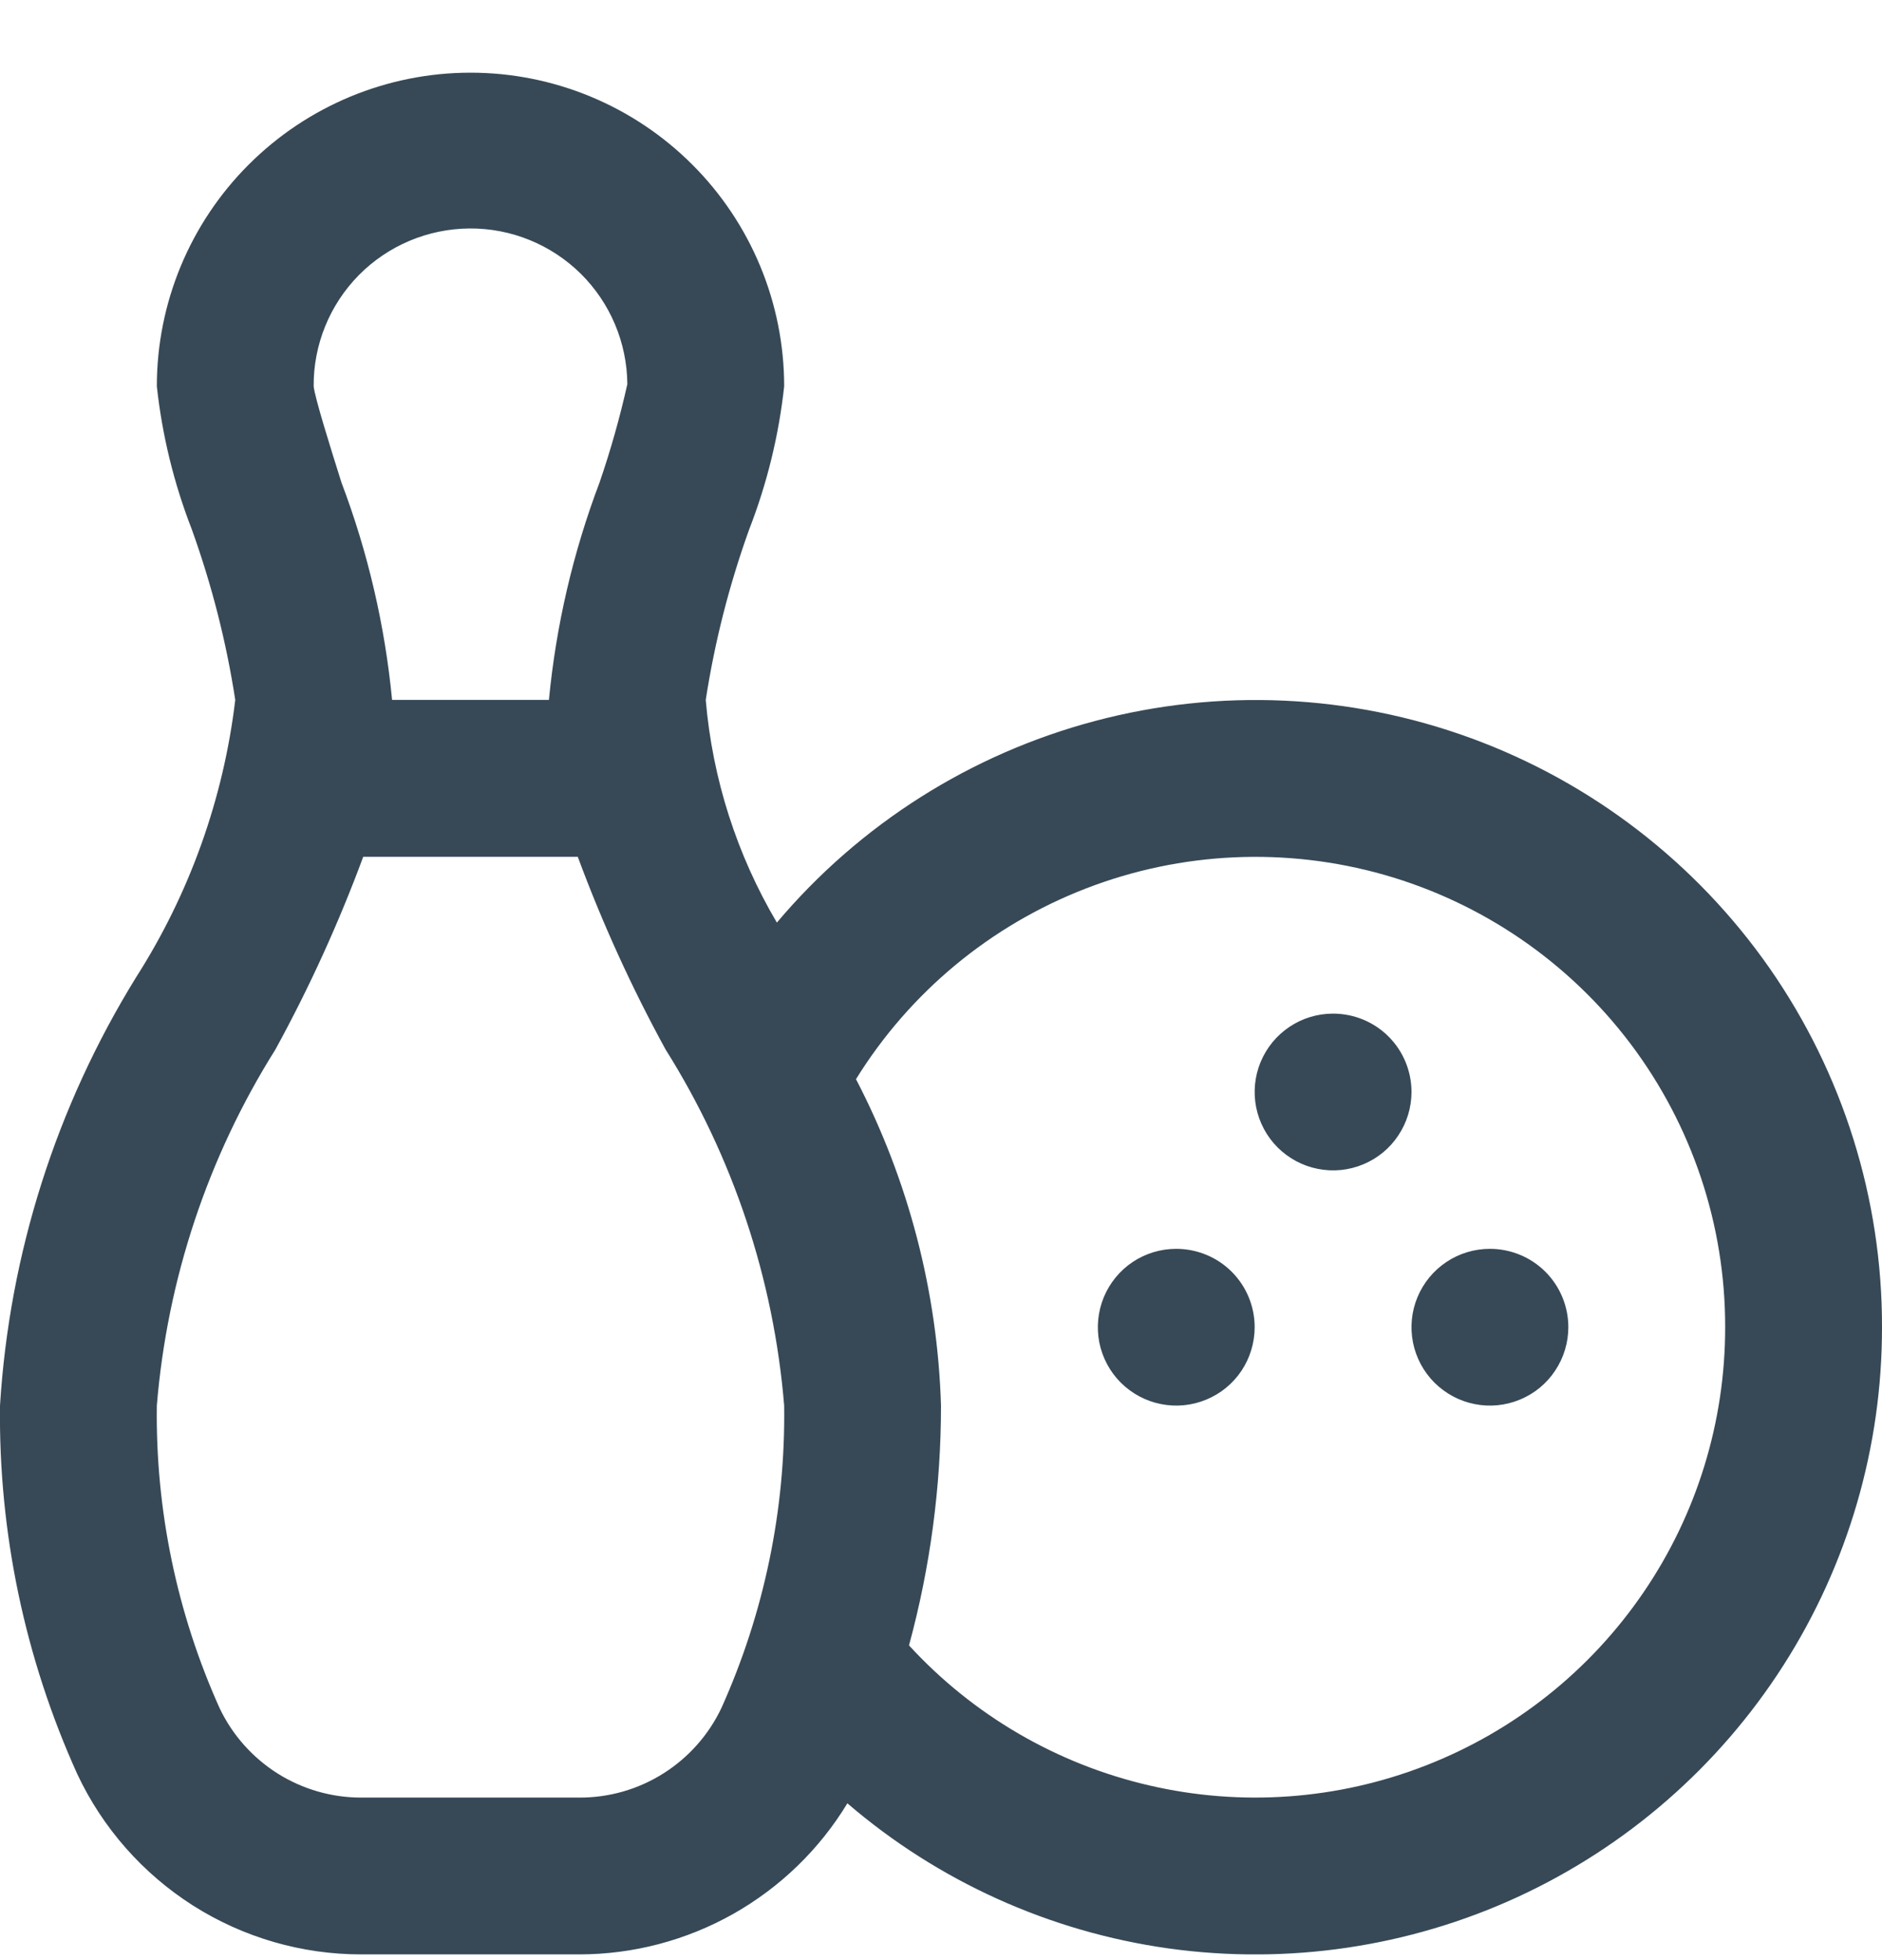 <svg width="24" height="25" viewBox="0 0 24 25" fill="none" xmlns="http://www.w3.org/2000/svg">
<g clip-path="url(#clip0_507_1915)">
<path d="M16 16.927C16 17.125 15.941 17.319 15.832 17.483C15.722 17.648 15.565 17.776 15.383 17.851C15.2 17.927 14.999 17.947 14.805 17.908C14.611 17.87 14.433 17.774 14.293 17.635C14.153 17.495 14.058 17.317 14.019 17.123C13.981 16.929 14.001 16.727 14.076 16.545C14.152 16.362 14.28 16.206 14.444 16.096C14.609 15.986 14.802 15.928 15 15.928C15.265 15.928 15.52 16.033 15.707 16.22C15.895 16.408 16 16.662 16 16.927ZM19 15.928C18.802 15.928 18.609 15.986 18.445 16.096C18.28 16.206 18.152 16.362 18.076 16.545C18 16.727 17.981 16.929 18.019 17.123C18.058 17.317 18.153 17.495 18.293 17.635C18.433 17.774 18.611 17.87 18.805 17.908C18.999 17.947 19.2 17.927 19.383 17.851C19.565 17.776 19.722 17.648 19.831 17.483C19.941 17.319 20 17.125 20 16.927C20 16.662 19.895 16.408 19.707 16.22C19.52 16.033 19.265 15.928 19 15.928ZM17 12.928C16.802 12.928 16.609 12.986 16.445 13.096C16.28 13.206 16.152 13.362 16.076 13.545C16 13.727 15.981 13.929 16.019 14.123C16.058 14.317 16.153 14.495 16.293 14.635C16.433 14.774 16.611 14.87 16.805 14.908C16.999 14.947 17.2 14.927 17.383 14.851C17.565 14.776 17.722 14.648 17.831 14.483C17.941 14.319 18 14.125 18 13.928C18 13.662 17.895 13.408 17.707 13.22C17.52 13.033 17.265 12.928 17 12.928ZM24 16.927C24.002 18.457 23.565 19.955 22.741 21.243C21.917 22.531 20.74 23.556 19.351 24.196C17.962 24.835 16.418 25.062 14.903 24.851C13.389 24.639 11.966 23.997 10.806 23C10.45 23.588 9.948 24.073 9.35 24.411C8.752 24.748 8.077 24.926 7.39 24.927H4.61C3.85 24.928 3.105 24.712 2.463 24.305C1.822 23.897 1.309 23.316 0.986 22.628C0.318 21.152 -0.019 19.547 2.02776e-05 17.927C0.12 15.991 0.716 14.115 1.736 12.464C2.418 11.395 2.85 10.187 3 8.927C2.886 8.186 2.7 7.458 2.446 6.752C2.218 6.166 2.068 5.553 2 4.927C2 3.867 2.421 2.849 3.172 2.099C3.922 1.349 4.939 0.927 6 0.927C7.061 0.927 8.078 1.349 8.828 2.099C9.579 2.849 10 3.867 10 4.927C9.932 5.553 9.782 6.166 9.554 6.752C9.3 7.458 9.114 8.186 9 8.927C9.085 9.93 9.395 10.9 9.907 11.767C10.963 10.514 12.379 9.616 13.963 9.196C15.546 8.775 17.221 8.852 18.76 9.415C20.298 9.979 21.626 11.002 22.564 12.345C23.501 13.689 24.003 15.289 24 16.927ZM4 4.927C4.016 5.077 4.211 5.699 4.354 6.153C4.692 7.045 4.909 7.978 5 8.927H7C7.091 7.978 7.308 7.045 7.646 6.153C7.787 5.743 7.905 5.324 8 4.9C7.996 4.37 7.782 3.863 7.405 3.49C7.027 3.118 6.517 2.91 5.987 2.914C5.456 2.918 4.949 3.132 4.576 3.509C4.204 3.887 3.996 4.397 4 4.927ZM9.2 21.784C9.745 20.572 10.018 19.256 10 17.927C9.867 16.314 9.349 14.756 8.488 13.386C8.055 12.595 7.681 11.773 7.368 10.928H4.632C4.319 11.773 3.945 12.595 3.512 13.386C2.651 14.756 2.133 16.314 2 17.927C1.982 19.256 2.255 20.573 2.8 21.785C2.962 22.127 3.219 22.416 3.539 22.619C3.86 22.821 4.231 22.928 4.61 22.927H7.39C7.769 22.928 8.141 22.821 8.461 22.618C8.781 22.416 9.038 22.126 9.2 21.784ZM22 16.927C22.002 15.624 21.578 14.355 20.794 13.314C20.009 12.273 18.907 11.516 17.653 11.158C16.399 10.801 15.063 10.862 13.848 11.332C12.632 11.802 11.602 12.656 10.916 13.764C11.586 15.053 11.956 16.476 12 17.927C12 18.961 11.863 19.989 11.592 20.986C12.409 21.876 13.475 22.498 14.652 22.771C15.828 23.045 17.059 22.956 18.184 22.517C19.31 22.078 20.276 21.31 20.957 20.312C21.638 19.315 22.001 18.135 22 16.927Z" fill="#374957"/>
</g>
<defs>
<clipPath id="clip0_507_1915">
<rect width="24" height="24" fill="white" transform="translate(0 0.927)"/>
</clipPath>
</defs>
</svg>
